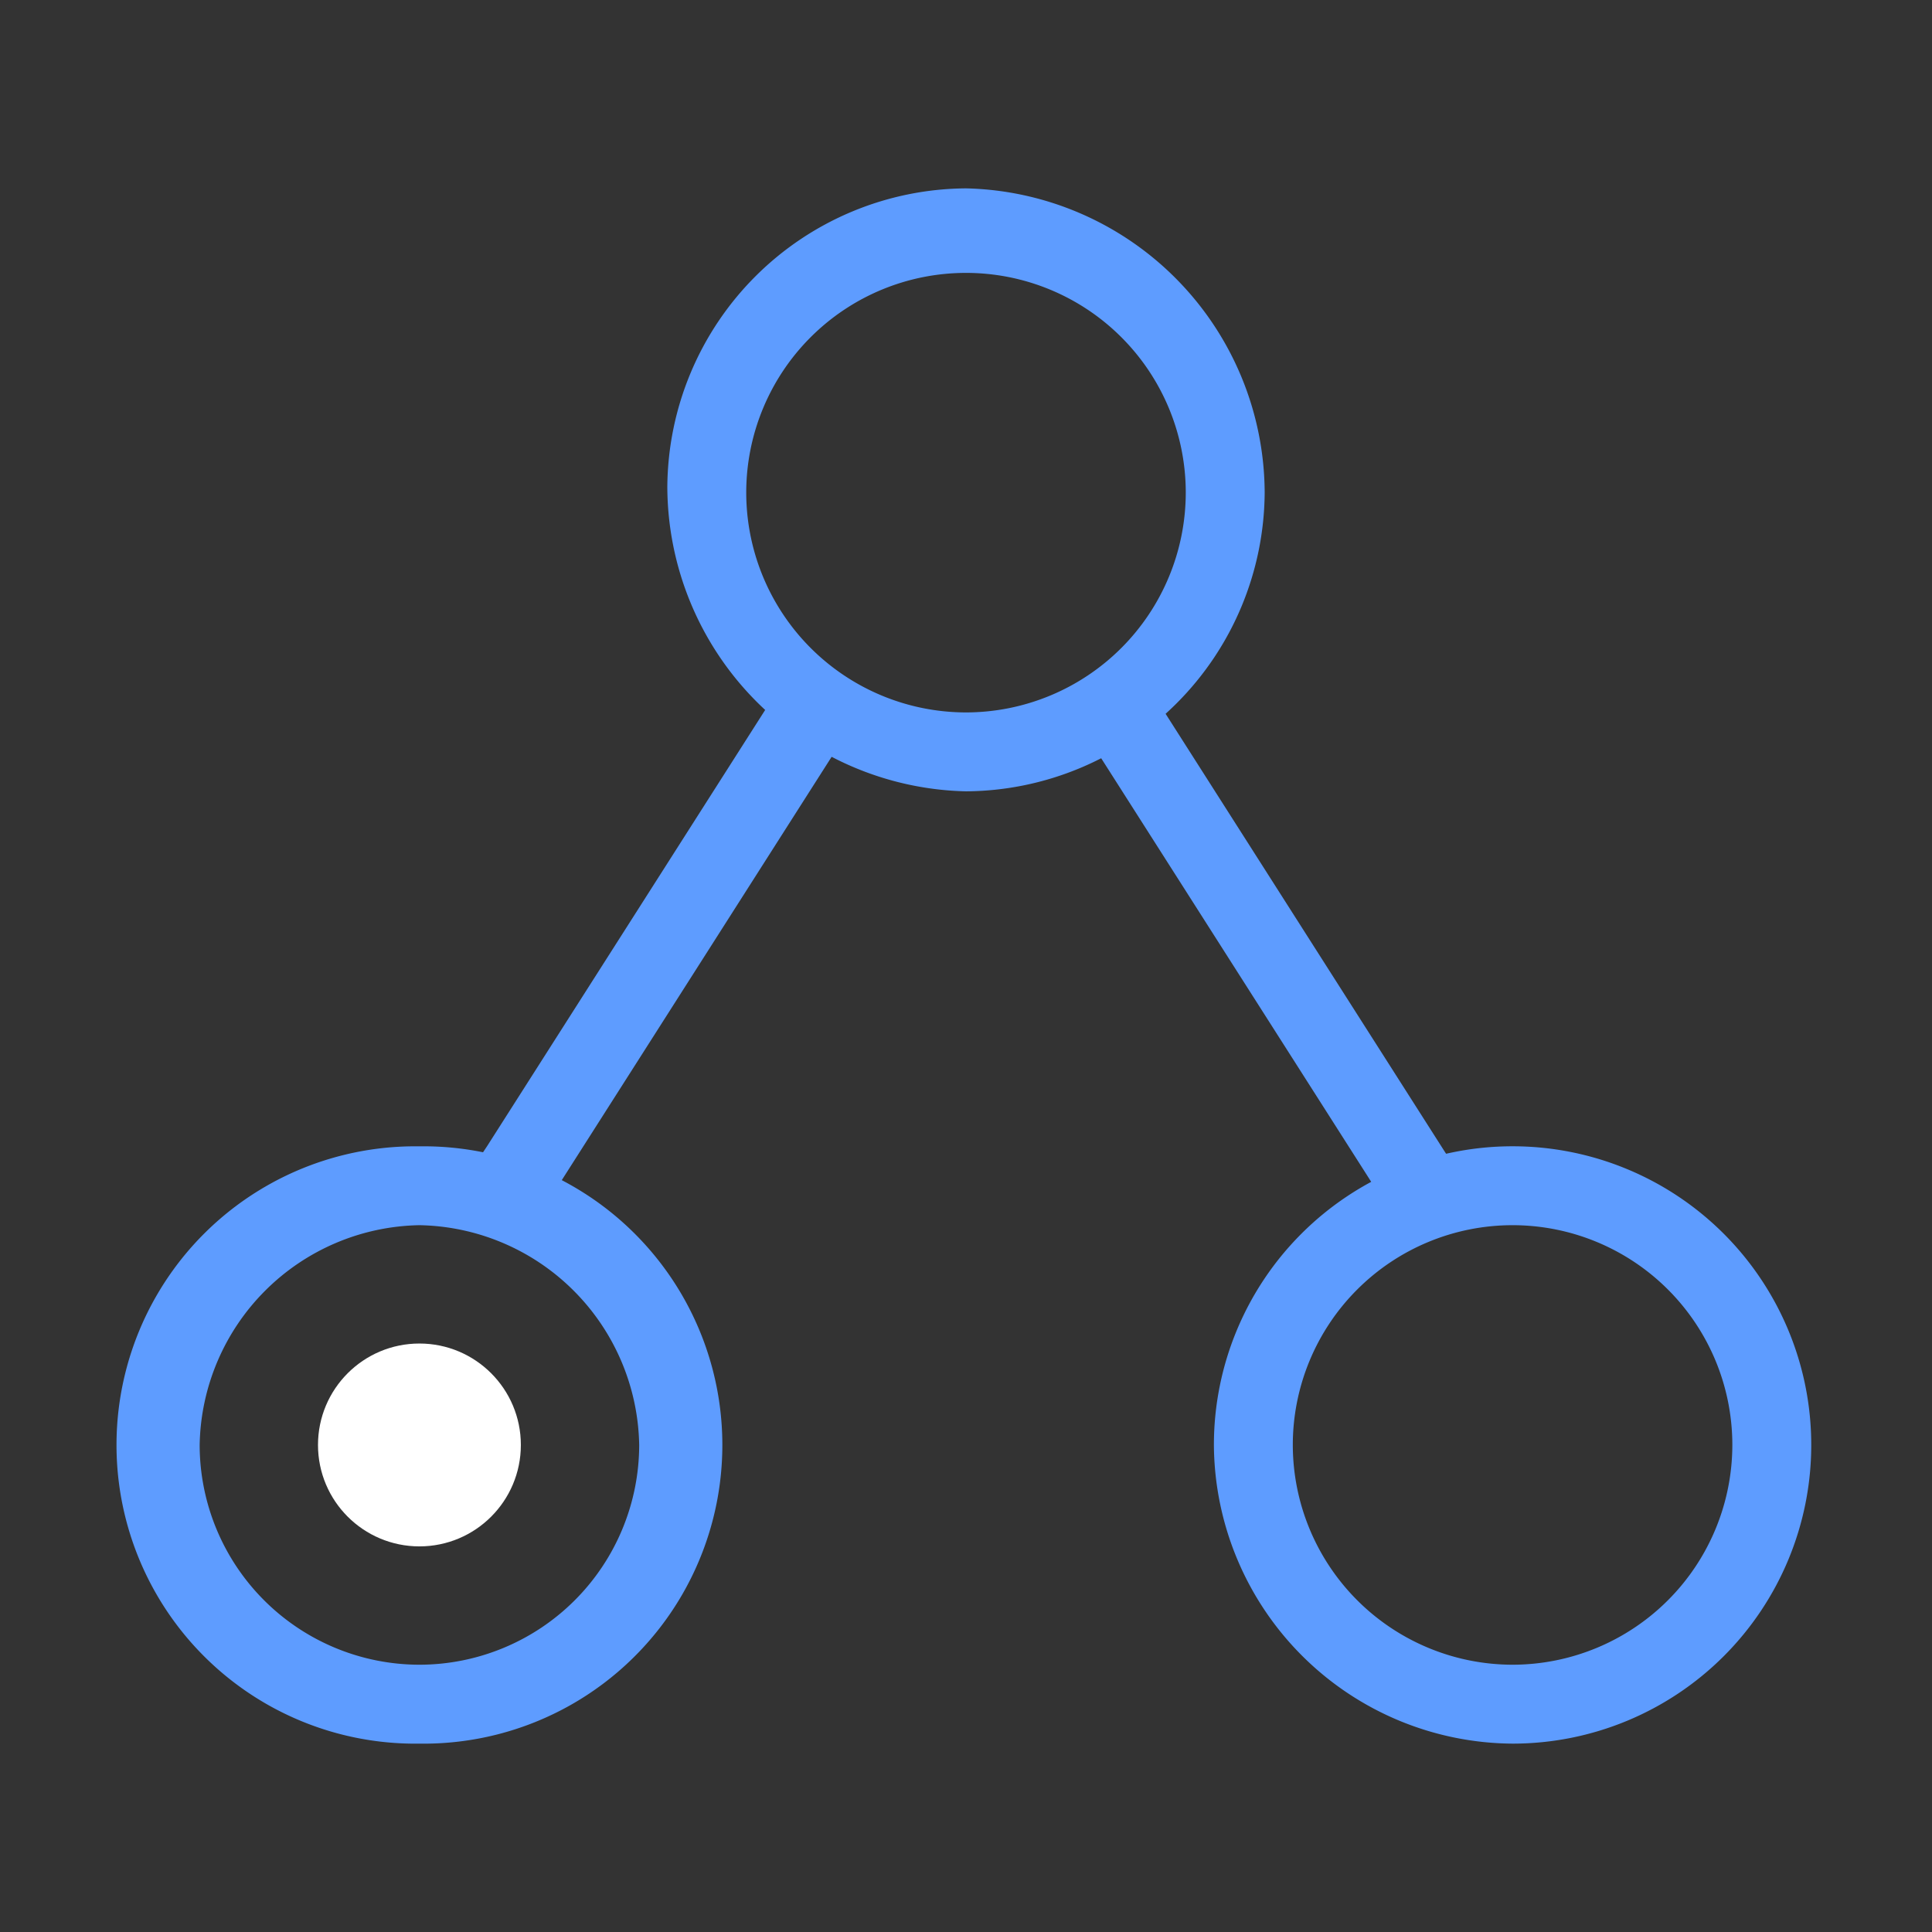 <svg xmlns="http://www.w3.org/2000/svg" xmlns:xlink="http://www.w3.org/1999/xlink" width="32" height="32" viewBox="0 0 32 32"><rect x="0" y="0" width="32" height="32" fill="#333333" stroke="none"/><path fill="#5e9cff" d="m18.053 12.267l4.76 7.467l.373.56l1.12-.653l-.373-.56l-4.76-7.467l-.373-.654l-1.12.653l.373.653Zm-5.227-.747l-4.76 7.467l-.373.56l1.12.653l.373-.467l4.76-7.467l.373-.56l-1.119-.746l-.373.56Z"/><path fill="#5e9cff" d="M16 13.107a4.979 4.979 0 0 0 4.947-4.947A5.061 5.061 0 0 0 16 3.12a4.979 4.979 0 0 0-4.947 4.947A5.061 5.061 0 0 0 16 13.107Zm0-1.307a3.644 3.644 0 0 1-3.64-3.64a3.64 3.64 0 1 1 7.28 0A3.644 3.644 0 0 1 16 11.8Zm9.053 17.08a4.947 4.947 0 1 0-4.947-4.947a4.979 4.979 0 0 0 4.947 4.947Zm0-1.307a3.644 3.644 0 0 1-3.64-3.64a3.64 3.64 0 1 1 7.28 0a3.644 3.644 0 0 1-3.64 3.64ZM6.947 28.88a4.947 4.947 0 1 0 0-9.893a4.947 4.947 0 1 0 0 9.893Zm0-1.307a3.644 3.644 0 0 1-3.64-3.64a3.706 3.706 0 0 1 3.64-3.64a3.706 3.706 0 0 1 3.64 3.64a3.644 3.644 0 0 1-3.64 3.64Z"/><circle cx="6.947" cy="23.933" r="1.68" fill="#fff"/></svg>